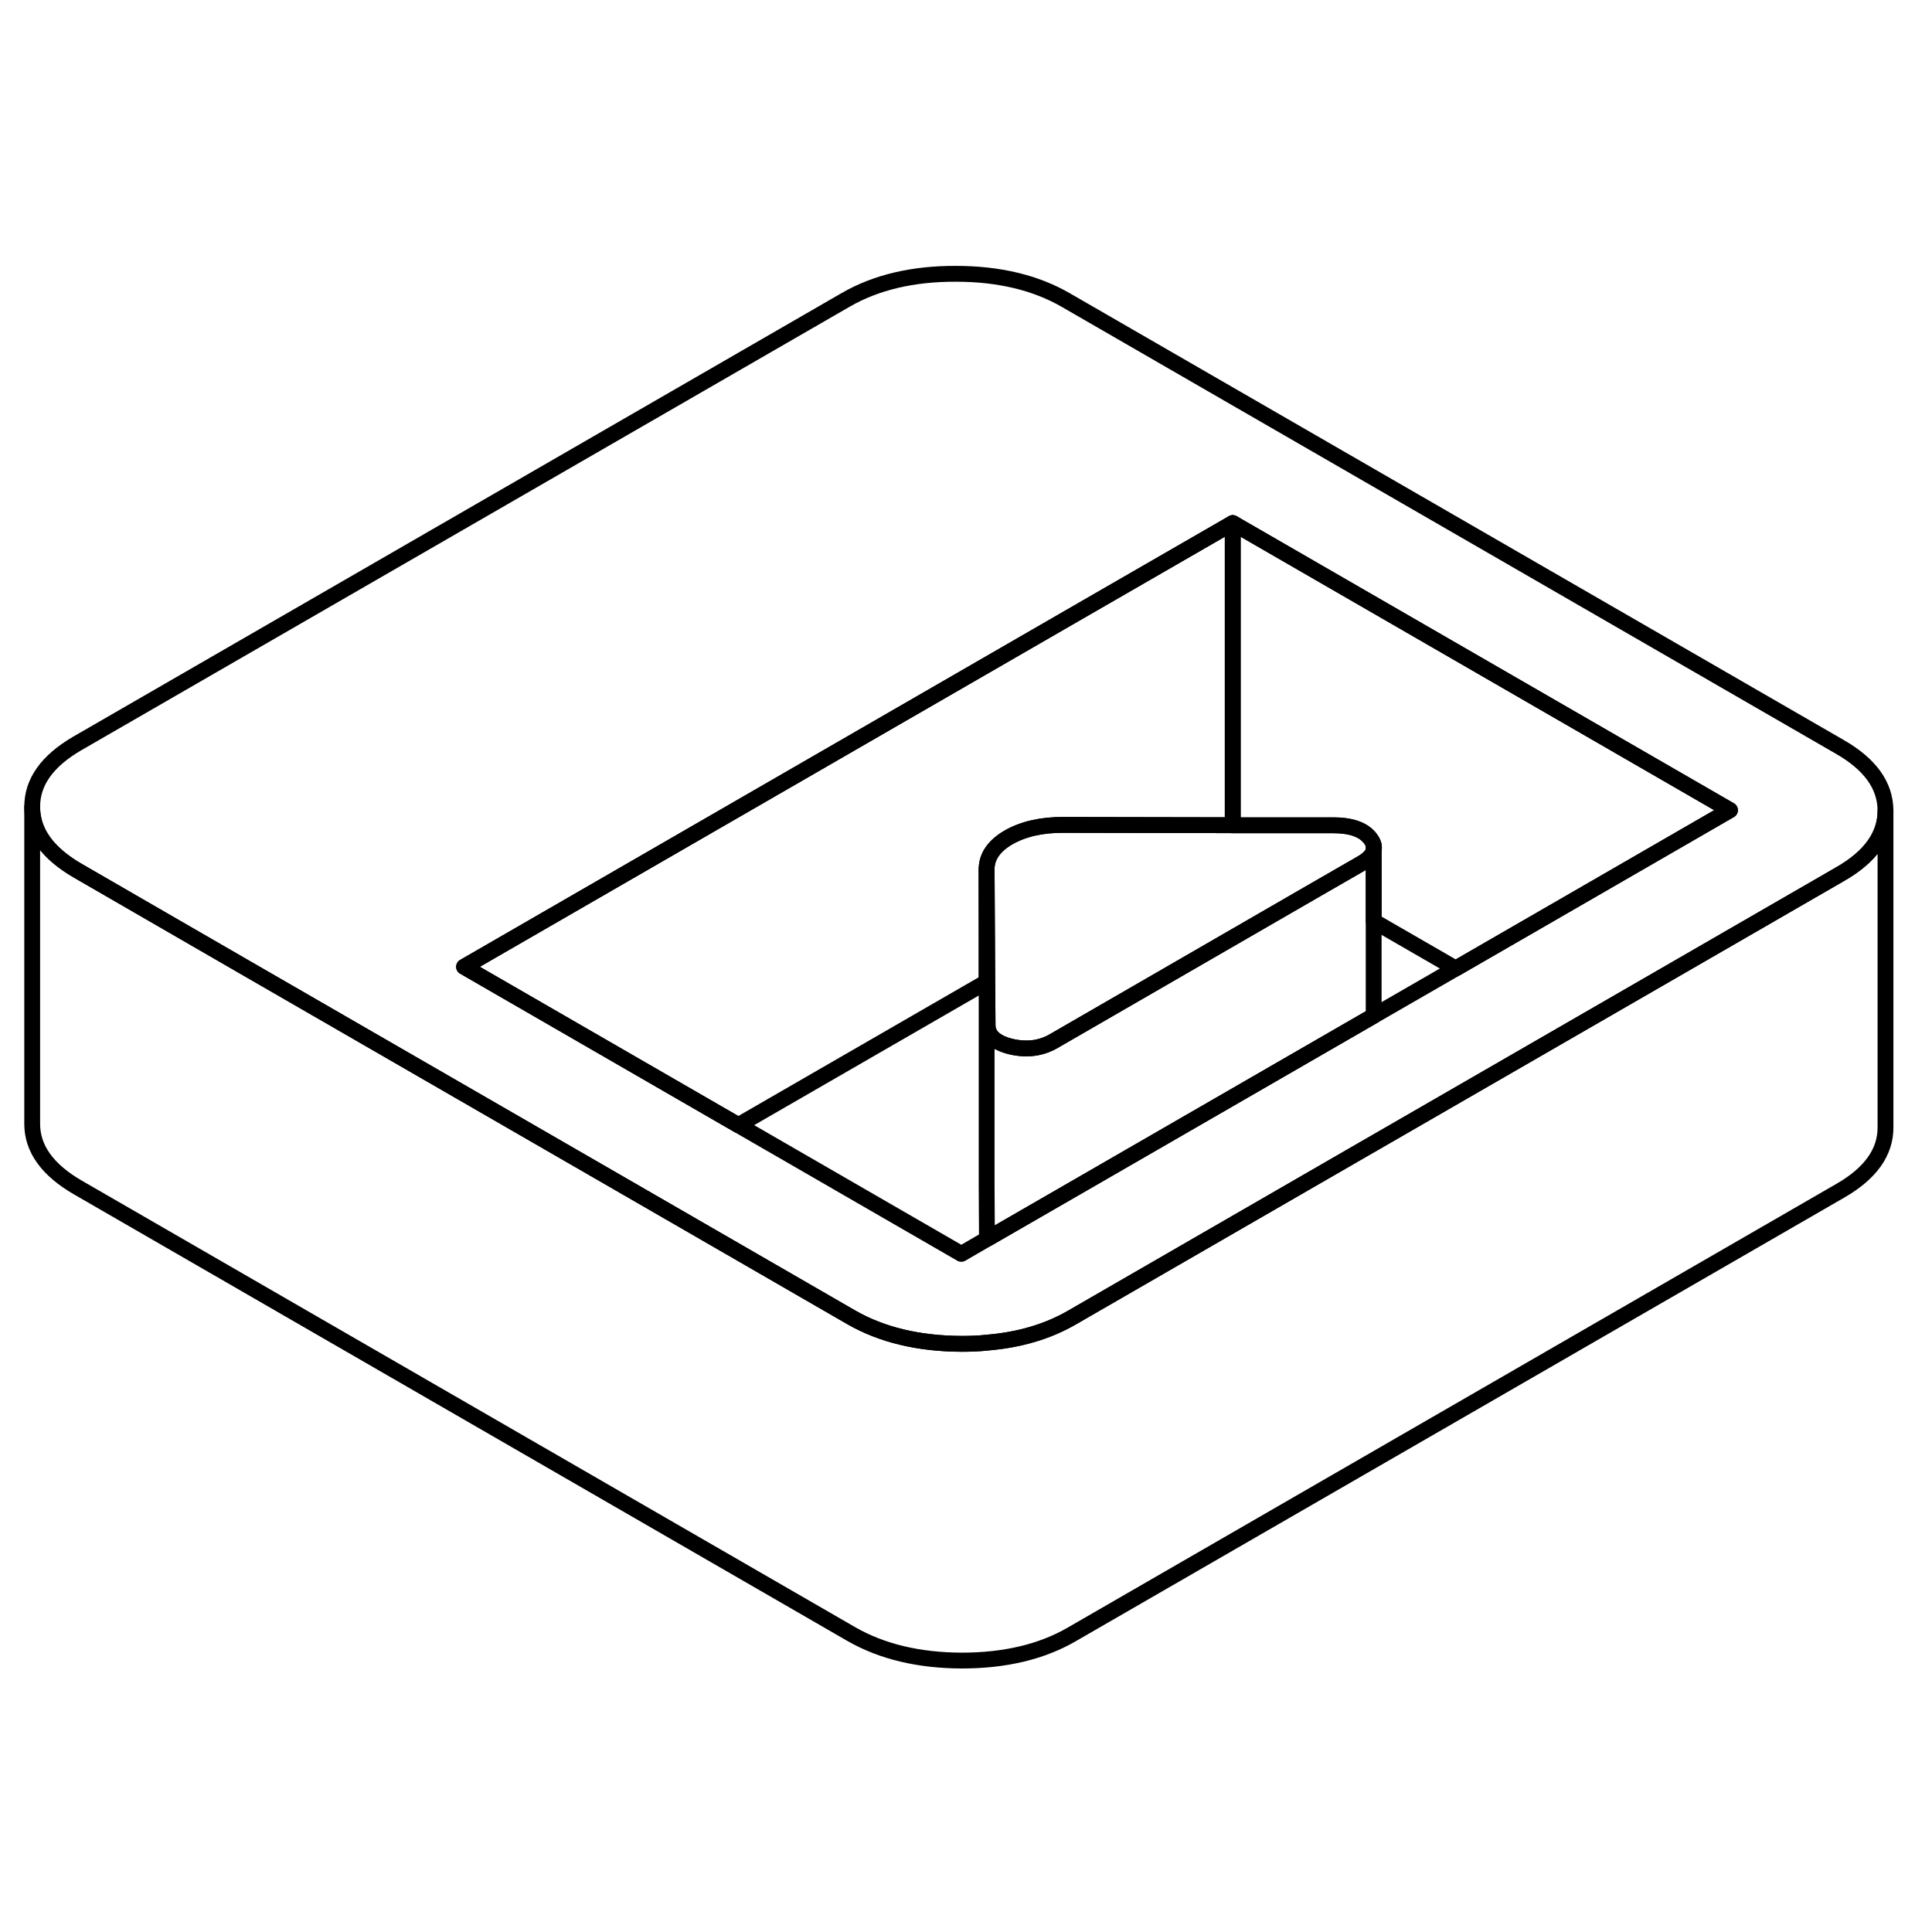 <svg width="48" height="48" viewBox="0 0 122 92" fill="none" xmlns="http://www.w3.org/2000/svg" stroke-width="1px"
     stroke-linecap="round" stroke-linejoin="round">
    <path d="M116.173 32.16L67.323 3.96C65.413 2.85 63.083 2.29 60.363 2.29C57.643 2.28 55.323 2.83 53.413 3.93L4.873 31.95C2.973 33.06 2.023 34.39 2.033 35.97C2.033 37.54 3.003 38.88 4.923 39.99L15.253 45.96L39.683 60.06L53.763 68.19C55.683 69.29 58.003 69.85 60.733 69.86C61.293 69.86 61.833 69.84 62.363 69.78C64.393 69.61 66.163 69.08 67.673 68.21L86.103 57.57L86.763 57.19L98.893 50.19L105.823 46.19L116.213 40.19C118.113 39.1 119.063 37.76 119.063 36.2V36.18C119.053 34.6 118.093 33.26 116.173 32.16ZM98.853 42.16L91.923 46.16L86.753 49.14L72.963 57.1L62.323 63.24L60.703 64.18L46.623 56.05L29.303 46.05L67.443 24.03L77.843 18.03L109.243 36.16L98.853 42.16Z" stroke="currentColor" stroke-linejoin="round"/>
    <path d="M86.753 49.14L72.963 57.1L62.323 63.24L62.303 59.89V39.89L62.343 46.98L62.363 49.73C62.363 50.4 62.863 50.85 63.843 51.09C64.833 51.32 65.733 51.21 66.543 50.74L83.193 41.12L85.953 39.53C86.413 39.27 86.673 38.99 86.743 38.7V49.14H86.753Z" stroke="currentColor" stroke-linejoin="round"/>
    <path d="M86.743 38.7C86.673 38.99 86.413 39.27 85.953 39.53L83.193 41.12L66.543 50.74C65.733 51.21 64.833 51.32 63.843 51.09C62.863 50.85 62.363 50.4 62.363 49.73L62.343 46.98L62.303 39.89C62.303 39.09 62.763 38.42 63.683 37.88C64.613 37.35 65.773 37.08 67.163 37.09L77.843 37.11H84.203C85.363 37.11 86.143 37.41 86.553 37.98C86.733 38.23 86.793 38.47 86.743 38.7Z" stroke="currentColor" stroke-linejoin="round"/>
    <path d="M77.843 18.03V37.11L67.163 37.09C65.773 37.08 64.613 37.35 63.683 37.88C62.763 38.42 62.303 39.09 62.303 39.89V47L46.623 56.05L29.303 46.05L67.443 24.03L77.843 18.03Z" stroke="currentColor" stroke-linejoin="round"/>
    <path d="M109.244 36.16L98.854 42.16L91.924 46.16L86.744 43.17V38.7C86.794 38.47 86.744 38.23 86.554 37.98C86.144 37.41 85.364 37.12 84.204 37.12H77.844V18.03L109.244 36.16Z" stroke="currentColor" stroke-linejoin="round"/>
    <path d="M119.063 36.2V56.18C119.073 57.75 118.123 59.09 116.213 60.19L67.673 88.21C65.773 89.31 63.453 89.86 60.733 89.86C58.003 89.85 55.683 89.29 53.763 88.19L4.923 59.99C3.003 58.88 2.033 57.54 2.033 55.97V35.97C2.033 37.54 3.003 38.88 4.923 39.99L15.253 45.96L39.683 60.06L53.763 68.19C55.683 69.29 58.003 69.85 60.733 69.86C61.293 69.86 61.833 69.84 62.363 69.78C64.393 69.61 66.163 69.08 67.673 68.21L86.103 57.57L86.763 57.19L98.893 50.19L105.823 46.19L116.213 40.19C118.113 39.1 119.063 37.76 119.063 36.2Z" stroke="currentColor" stroke-linejoin="round"/>
    <path d="M86.743 38.7V38.39" stroke="currentColor" stroke-linejoin="round"/>
</svg>